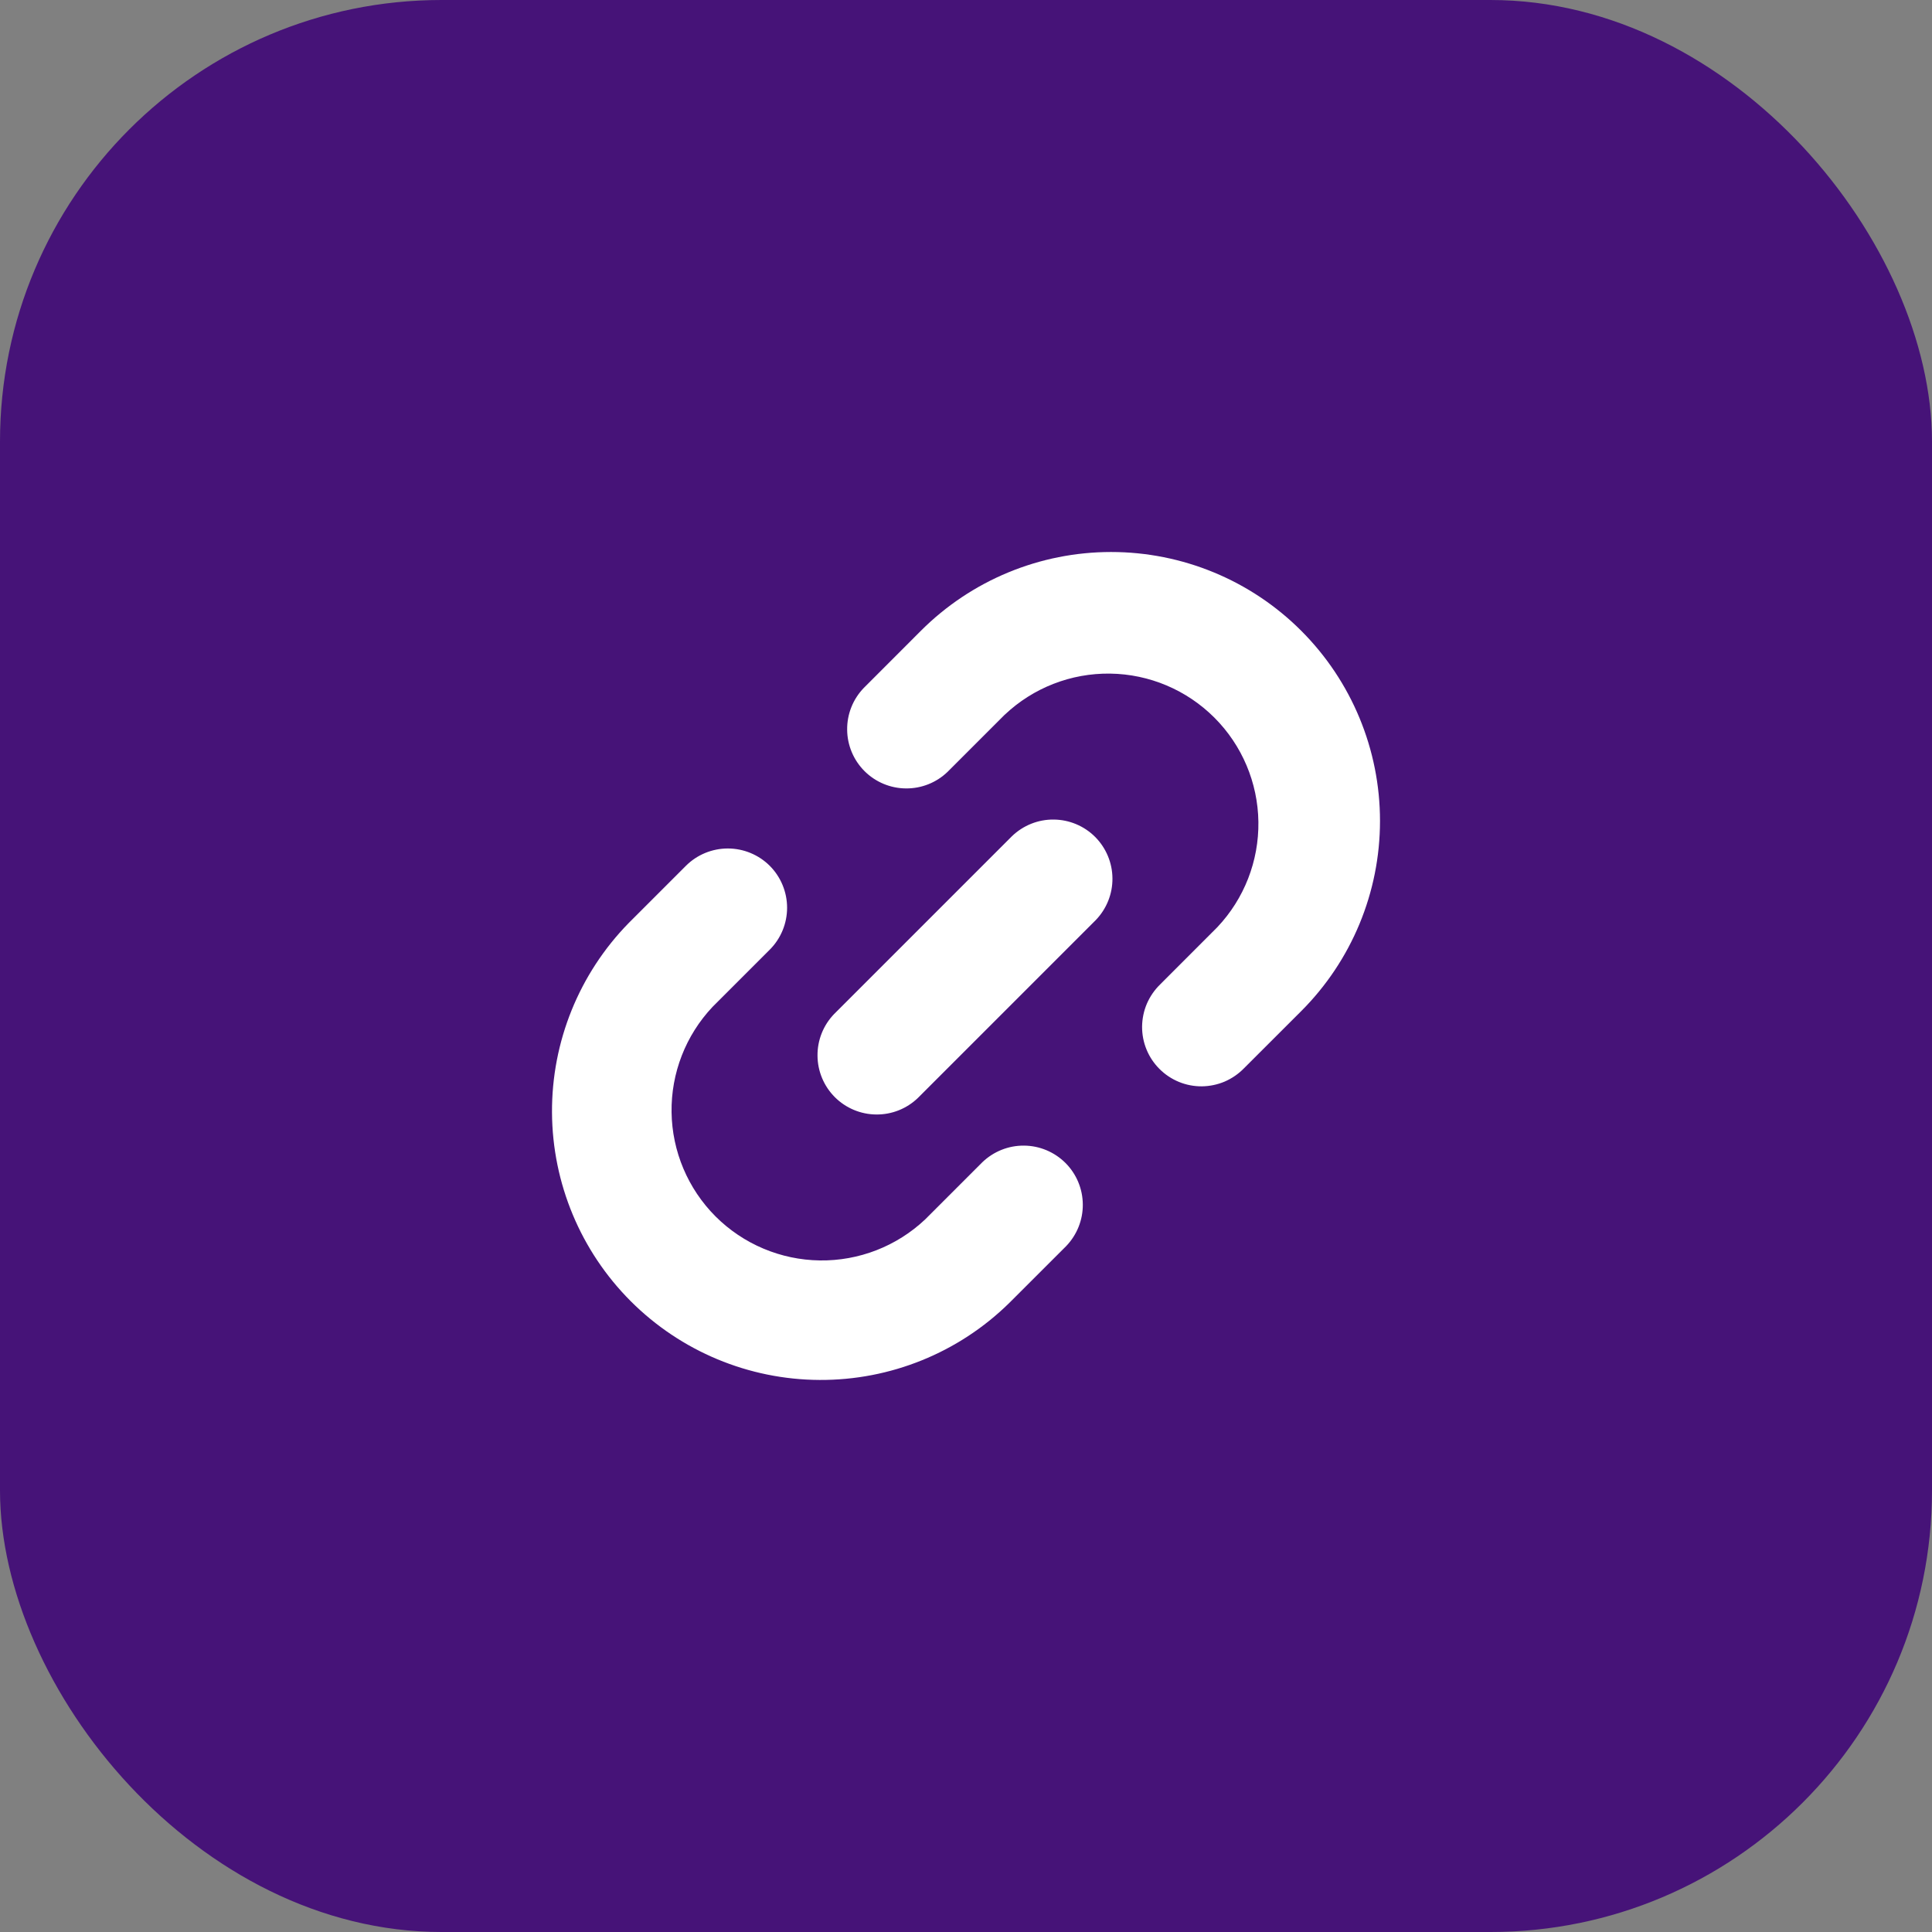 <svg width="35" height="35" viewBox="0 0 35 35" fill="none" xmlns="http://www.w3.org/2000/svg">
<rect x="0" y="0" width="35" height="35" fill="#808080" stroke="none"/>
<rect width="35" height="35" rx="8" fill="#461378"/>
<path fill-rule="evenodd" clip-rule="evenodd" d="M18.202 12.947L17.167 13.982C16.964 14.178 16.693 14.286 16.411 14.283C16.13 14.281 15.86 14.168 15.661 13.969C15.462 13.77 15.349 13.5 15.347 13.219C15.344 12.937 15.452 12.666 15.648 12.463L16.683 11.427C17.597 10.513 18.836 10 20.128 10C21.42 10 22.66 10.513 23.573 11.427C24.487 12.341 25 13.58 25 14.872C25 16.164 24.487 17.403 23.573 18.317L22.537 19.352C22.438 19.454 22.319 19.536 22.188 19.593C22.057 19.649 21.916 19.678 21.773 19.68C21.631 19.681 21.489 19.654 21.358 19.6C21.226 19.546 21.106 19.466 21.005 19.365C20.904 19.264 20.824 19.145 20.77 19.012C20.716 18.881 20.689 18.739 20.69 18.596C20.692 18.454 20.721 18.313 20.777 18.182C20.834 18.051 20.916 17.932 21.018 17.833L22.053 16.797C22.54 16.282 22.807 15.597 22.797 14.888C22.787 14.179 22.501 13.502 22 13.001C21.498 12.499 20.821 12.213 20.112 12.203C19.403 12.193 18.718 12.46 18.203 12.947H18.202ZM13.945 15.685C14.146 15.887 14.259 16.16 14.259 16.445C14.259 16.729 14.146 17.003 13.945 17.204L12.909 18.24C12.422 18.756 12.156 19.441 12.166 20.149C12.176 20.858 12.462 21.535 12.963 22.037C13.465 22.538 14.142 22.824 14.851 22.834C15.559 22.844 16.244 22.578 16.76 22.091L17.796 21.055C17.999 20.86 18.27 20.751 18.552 20.754C18.833 20.756 19.102 20.869 19.302 21.068C19.501 21.267 19.614 21.537 19.616 21.819C19.619 22.1 19.51 22.371 19.315 22.574L18.279 23.609C17.363 24.507 16.129 25.006 14.846 24.999C13.563 24.993 12.334 24.48 11.427 23.573C10.52 22.666 10.007 21.437 10 20.154C9.993 18.872 10.492 17.638 11.39 16.721L12.426 15.685C12.627 15.484 12.901 15.371 13.185 15.371C13.47 15.371 13.743 15.484 13.945 15.685ZM19.852 16.667C20.047 16.464 20.156 16.193 20.153 15.912C20.151 15.63 20.038 15.361 19.839 15.161C19.64 14.962 19.37 14.849 19.088 14.847C18.807 14.844 18.536 14.953 18.333 15.148L15.111 18.37C14.915 18.573 14.807 18.844 14.81 19.126C14.812 19.407 14.925 19.677 15.124 19.876C15.323 20.075 15.593 20.188 15.874 20.19C16.156 20.193 16.427 20.085 16.63 19.889L19.852 16.667Z" fill="white"/>
</svg>
